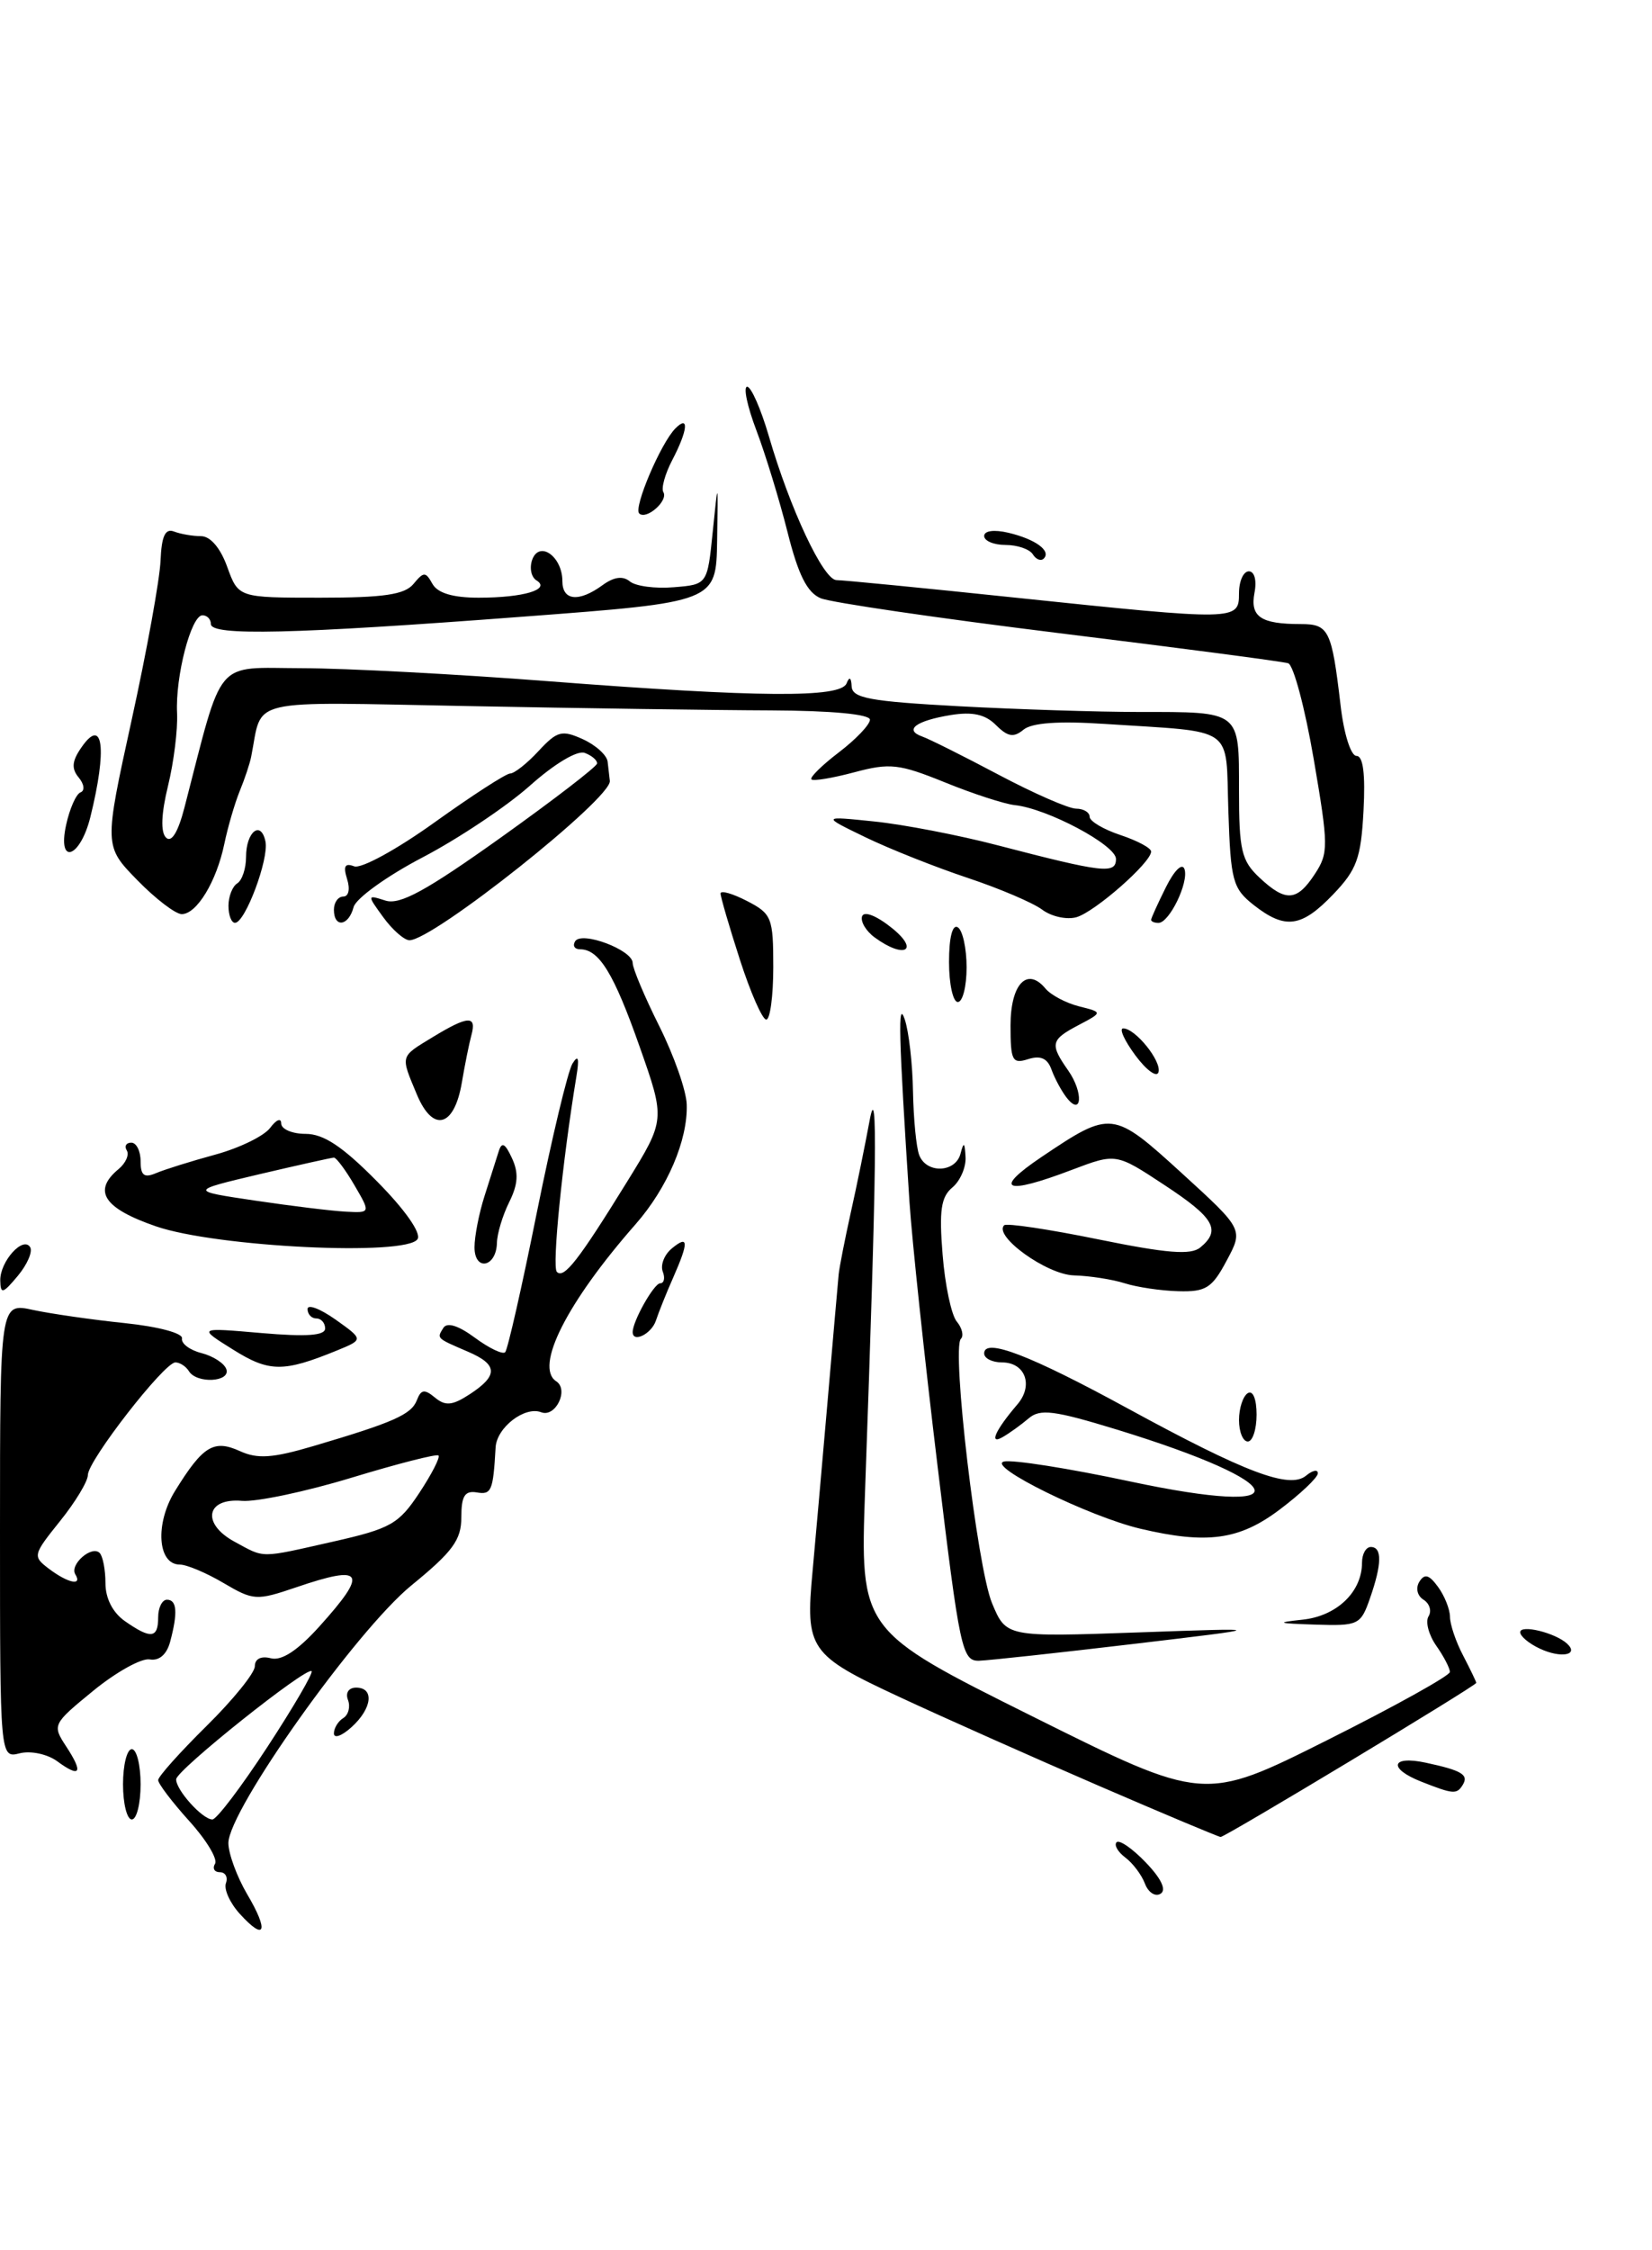 <?xml version="1.0" encoding="UTF-8" standalone="no"?>
<!DOCTYPE svg PUBLIC "-//W3C//DTD SVG 1.1//EN" "http://www.w3.org/Graphics/SVG/1.1/DTD/svg11.dtd" >
<svg xmlns="http://www.w3.org/2000/svg" xmlns:xlink="http://www.w3.org/1999/xlink" version="1.1" viewBox="0 0 188 256">
 <g >
 <path fill="currentColor"
d=" M 27.30 217.75 C 26.17 216.51 25.46 214.94 25.71 214.25 C 25.96 213.56 25.65 213.00 25.02 213.00 C 24.40 213.00 24.15 212.57 24.47 212.04 C 24.80 211.51 23.48 209.32 21.53 207.17 C 19.59 205.02 18.00 202.93 18.00 202.52 C 18.00 202.12 20.48 199.35 23.50 196.37 C 26.52 193.39 29.00 190.33 29.00 189.57 C 29.00 188.73 29.71 188.37 30.82 188.66 C 32.04 188.98 33.85 187.80 36.32 185.07 C 41.95 178.83 41.43 177.95 33.67 180.60 C 29.19 182.12 28.84 182.10 25.44 180.10 C 23.48 178.94 21.24 178.00 20.46 178.00 C 17.93 178.00 17.62 173.35 19.91 169.64 C 23.09 164.49 24.32 163.74 27.30 165.09 C 29.31 166.01 31.02 165.89 35.66 164.52 C 44.80 161.82 46.81 160.93 47.44 159.30 C 47.91 158.07 48.31 158.01 49.51 159.01 C 50.70 159.99 51.49 159.91 53.49 158.60 C 56.72 156.48 56.66 155.24 53.25 153.78 C 49.63 152.22 49.70 152.29 50.45 151.08 C 50.87 150.40 52.16 150.80 54.04 152.19 C 55.65 153.38 57.21 154.13 57.49 153.84 C 57.77 153.56 59.40 146.39 61.10 137.91 C 62.81 129.44 64.63 121.83 65.15 121.00 C 65.81 119.94 65.94 120.37 65.59 122.50 C 64.00 132.15 62.80 144.14 63.37 144.70 C 64.18 145.52 65.83 143.40 71.36 134.45 C 75.72 127.39 75.72 127.39 72.78 119.05 C 69.86 110.75 68.18 108.00 66.01 108.00 C 65.39 108.00 65.14 107.59 65.45 107.09 C 66.19 105.89 72.00 108.08 72.00 109.56 C 72.00 110.18 73.36 113.41 75.03 116.75 C 76.70 120.09 78.11 124.10 78.15 125.66 C 78.28 129.71 75.95 135.15 72.34 139.27 C 64.51 148.18 60.80 155.52 63.30 157.15 C 64.77 158.11 63.22 161.30 61.59 160.67 C 59.71 159.95 56.52 162.41 56.40 164.68 C 56.12 169.63 55.93 170.08 54.25 169.79 C 52.89 169.57 52.50 170.20 52.50 172.62 C 52.50 175.20 51.52 176.53 46.83 180.36 C 40.53 185.50 25.99 205.97 25.99 209.69 C 26.00 210.90 26.96 213.51 28.12 215.49 C 30.63 219.73 30.19 220.93 27.30 217.75 Z  M 30.43 198.75 C 33.40 194.21 35.66 190.33 35.46 190.13 C 34.90 189.57 20.10 201.37 20.05 202.42 C 19.99 203.61 23.04 207.00 24.17 207.00 C 24.65 207.00 27.46 203.29 30.43 198.75 Z  M 37.95 175.38 C 44.46 173.91 45.38 173.38 47.71 169.86 C 49.13 167.71 50.11 165.80 49.90 165.59 C 49.68 165.39 45.23 166.53 40.00 168.12 C 34.77 169.71 29.16 170.89 27.53 170.75 C 23.44 170.40 22.91 173.35 26.69 175.40 C 30.20 177.30 29.43 177.30 37.95 175.38 Z  M 130.30 214.31 C 129.93 213.32 128.92 211.97 128.06 211.33 C 127.21 210.69 126.76 209.91 127.07 209.59 C 127.39 209.28 128.89 210.32 130.40 211.90 C 132.16 213.73 132.77 215.03 132.07 215.45 C 131.48 215.82 130.68 215.31 130.30 214.31 Z  M 125.00 203.15 C 117.58 199.94 107.37 195.40 102.33 193.05 C 92.10 188.29 91.64 187.63 92.47 178.78 C 92.74 175.88 93.48 167.43 94.13 160.00 C 94.77 152.58 95.36 145.83 95.44 145.00 C 95.52 144.18 96.14 141.03 96.81 138.00 C 97.49 134.97 98.45 130.25 98.96 127.50 C 99.90 122.39 99.77 132.69 98.45 169.50 C 97.88 185.50 97.88 185.50 117.45 195.25 C 137.02 205.00 137.02 205.00 151.01 197.99 C 158.70 194.14 165.00 190.64 165.00 190.22 C 165.00 189.79 164.30 188.44 163.44 187.22 C 162.59 186.00 162.19 184.50 162.57 183.89 C 162.95 183.28 162.69 182.43 162.00 182.00 C 161.29 181.56 161.08 180.68 161.52 179.96 C 162.12 179.00 162.63 179.14 163.65 180.54 C 164.39 181.55 165.00 183.08 165.01 183.94 C 165.01 184.80 165.68 186.79 166.51 188.36 C 167.33 189.94 168.00 191.33 168.00 191.46 C 168.00 191.79 139.43 209.00 138.91 208.99 C 138.69 208.99 132.43 206.36 125.00 203.15 Z  M 14.00 203.00 C 14.00 200.80 14.45 199.00 15.00 199.00 C 15.55 199.00 16.00 200.80 16.00 203.00 C 16.00 205.20 15.55 207.00 15.00 207.00 C 14.45 207.00 14.00 205.20 14.00 203.00 Z  M 161.75 202.70 C 157.94 201.20 158.29 199.69 162.25 200.54 C 166.36 201.42 167.17 201.91 166.46 203.07 C 165.78 204.17 165.38 204.13 161.75 202.70 Z  M 6.50 200.37 C 5.39 199.56 3.50 199.16 2.25 199.47 C -0.00 200.04 -0.00 200.04 -0.00 174.13 C -0.00 148.21 -0.00 148.21 3.75 149.03 C 5.81 149.47 10.52 150.15 14.21 150.53 C 18.03 150.93 20.83 151.68 20.71 152.27 C 20.60 152.85 21.59 153.60 22.93 153.94 C 24.26 154.28 25.54 155.11 25.76 155.78 C 26.25 157.24 22.39 157.45 21.50 156.00 C 21.16 155.45 20.47 155.00 19.96 155.00 C 18.69 155.00 10.00 166.18 10.00 167.81 C 10.00 168.53 8.57 170.90 6.82 173.07 C 3.74 176.91 3.70 177.06 5.57 178.48 C 7.73 180.11 9.41 180.47 8.57 179.11 C 7.89 178.01 10.44 175.77 11.34 176.68 C 11.70 177.04 12.00 178.58 12.00 180.11 C 12.00 181.85 12.83 183.47 14.22 184.44 C 17.17 186.50 18.00 186.41 18.00 184.00 C 18.00 182.90 18.45 182.00 19.00 182.00 C 20.14 182.00 20.25 183.47 19.36 186.79 C 18.97 188.24 18.11 188.98 17.03 188.79 C 16.09 188.63 13.20 190.24 10.61 192.36 C 5.98 196.15 5.93 196.25 7.53 198.69 C 9.52 201.72 9.15 202.32 6.50 200.37 Z  M 38.00 197.21 C 38.00 196.61 38.48 195.82 39.07 195.46 C 39.66 195.09 39.89 194.17 39.60 193.40 C 39.29 192.59 39.68 192.00 40.53 192.00 C 42.63 192.00 42.35 194.38 40.00 196.50 C 38.90 197.50 38.00 197.82 38.00 197.21 Z  M 106.69 166.75 C 105.21 154.51 103.78 141.01 103.50 136.75 C 102.26 117.66 102.16 113.57 102.97 116.00 C 103.43 117.38 103.85 121.05 103.90 124.17 C 103.96 127.29 104.27 130.55 104.61 131.42 C 105.43 133.55 108.74 133.43 109.31 131.25 C 109.67 129.86 109.79 129.94 109.88 131.63 C 109.95 132.80 109.27 134.36 108.38 135.10 C 107.09 136.17 106.86 137.72 107.27 142.73 C 107.54 146.19 108.27 149.62 108.88 150.35 C 109.49 151.08 109.70 151.97 109.35 152.32 C 108.27 153.40 111.20 178.30 112.89 182.38 C 114.50 186.25 114.50 186.25 129.50 185.72 C 144.50 185.19 144.50 185.19 129.00 187.03 C 120.47 188.04 112.57 188.90 111.44 188.94 C 109.49 189.00 109.22 187.74 106.69 166.75 Z  M 175.25 187.57 C 174.01 187.00 173.00 186.15 173.00 185.70 C 173.00 184.78 177.00 185.76 178.34 187.00 C 179.74 188.30 177.64 188.69 175.25 187.57 Z  M 148.23 184.27 C 152.13 183.86 155.00 181.11 155.00 177.78 C 155.00 176.80 155.45 176.00 156.00 176.00 C 157.30 176.00 157.27 177.94 155.90 181.85 C 154.85 184.87 154.59 184.99 149.65 184.83 C 145.35 184.69 145.12 184.60 148.23 184.27 Z  M 129.77 173.92 C 123.93 172.54 112.21 166.77 114.25 166.28 C 115.21 166.04 121.66 167.06 128.59 168.54 C 148.25 172.73 147.24 168.82 127.06 162.63 C 119.96 160.46 118.36 160.25 117.06 161.37 C 116.20 162.10 114.87 163.06 114.10 163.50 C 112.50 164.42 113.28 162.70 115.77 159.79 C 117.64 157.62 116.68 155.00 114.03 155.00 C 112.91 155.00 112.00 154.54 112.00 153.98 C 112.00 152.17 117.18 154.15 128.36 160.25 C 141.79 167.57 146.76 169.44 148.64 167.88 C 149.39 167.26 149.99 167.15 149.97 167.63 C 149.95 168.11 148.00 169.96 145.62 171.75 C 141.03 175.21 137.36 175.71 129.77 173.92 Z  M 141.00 161.56 C 141.00 160.22 141.45 158.84 142.00 158.50 C 142.58 158.14 143.00 159.16 143.00 160.94 C 143.00 162.62 142.55 164.00 142.00 164.00 C 141.45 164.00 141.00 162.90 141.00 161.56 Z  M 26.50 153.53 C 22.50 151.03 22.50 151.03 29.75 151.66 C 34.89 152.10 37.00 151.95 37.00 151.14 C 37.00 150.51 36.55 150.00 36.00 150.00 C 35.45 150.00 35.00 149.52 35.00 148.93 C 35.00 148.34 36.43 148.89 38.19 150.13 C 41.38 152.40 41.38 152.40 38.33 153.65 C 32.23 156.14 30.63 156.12 26.50 153.53 Z  M 72.00 151.55 C 72.00 150.30 74.43 146.00 75.13 146.00 C 75.57 146.00 75.71 145.40 75.42 144.66 C 75.14 143.92 75.60 142.74 76.45 142.04 C 78.37 140.45 78.40 141.28 76.61 145.35 C 75.84 147.08 74.96 149.29 74.64 150.25 C 74.14 151.76 72.00 152.82 72.00 151.55 Z  M 0.03 145.68 C -0.01 143.52 2.63 140.59 3.43 141.89 C 3.74 142.39 3.11 143.85 2.03 145.15 C 0.32 147.20 0.06 147.27 0.03 145.68 Z  M 128.00 146.00 C 126.62 145.56 124.02 145.15 122.20 145.10 C 119.13 145.01 113.04 140.63 114.27 139.40 C 114.54 139.13 119.35 139.85 124.98 141.00 C 132.83 142.60 135.53 142.81 136.60 141.92 C 138.99 139.94 138.19 138.55 132.50 134.81 C 127.01 131.19 127.01 131.19 121.99 133.09 C 114.35 136.00 112.92 135.41 118.51 131.64 C 126.47 126.29 126.63 126.31 134.50 133.48 C 141.50 139.87 141.50 139.87 139.59 143.43 C 137.93 146.55 137.23 146.99 134.09 146.90 C 132.12 146.85 129.38 146.44 128.00 146.00 Z  M 54.00 141.90 C 54.00 140.66 54.51 138.04 55.14 136.07 C 55.77 134.11 56.49 131.82 56.75 131.00 C 57.10 129.87 57.47 130.05 58.26 131.76 C 59.04 133.43 58.96 134.73 57.95 136.76 C 57.20 138.27 56.57 140.36 56.55 141.41 C 56.48 144.19 54.00 144.67 54.00 141.90 Z  M 17.75 139.52 C 11.80 137.47 10.50 135.49 13.49 133.01 C 14.31 132.33 14.73 131.37 14.43 130.89 C 14.13 130.40 14.36 130.00 14.94 130.00 C 15.52 130.00 16.00 130.95 16.00 132.11 C 16.00 133.73 16.40 134.04 17.75 133.47 C 18.71 133.06 21.75 132.11 24.50 131.36 C 27.25 130.61 30.06 129.24 30.75 128.31 C 31.44 127.38 32.00 127.15 32.00 127.81 C 32.00 128.46 33.25 129.00 34.78 129.00 C 36.83 129.00 38.99 130.44 42.90 134.40 C 46.09 137.62 47.95 140.28 47.52 140.97 C 46.30 142.94 24.63 141.89 17.75 139.52 Z  M 40.34 134.85 C 39.33 133.11 38.27 131.70 38.00 131.70 C 37.73 131.71 33.91 132.56 29.52 133.59 C 21.54 135.48 21.54 135.48 29.02 136.59 C 33.13 137.20 37.78 137.77 39.34 137.85 C 42.18 138.00 42.18 138.00 40.34 134.85 Z  M 47.44 124.52 C 45.56 120.02 45.49 120.28 49.25 117.99 C 53.26 115.55 54.27 115.49 53.65 117.75 C 53.39 118.71 52.90 121.14 52.56 123.15 C 51.70 128.25 49.27 128.90 47.44 124.52 Z  M 121.37 124.86 C 120.79 124.11 120.02 122.68 119.66 121.68 C 119.20 120.40 118.41 120.05 117.00 120.50 C 115.20 121.07 115.00 120.68 115.00 116.67 C 115.00 111.96 116.89 109.96 118.97 112.46 C 119.58 113.20 121.30 114.11 122.79 114.49 C 125.50 115.17 125.50 115.17 122.75 116.62 C 119.56 118.30 119.45 118.77 121.57 121.80 C 123.32 124.30 123.13 127.12 121.37 124.86 Z  M 129.20 120.06 C 127.96 118.38 127.33 117.00 127.82 117.00 C 129.21 117.00 132.24 120.77 131.83 122.00 C 131.63 122.61 130.44 121.74 129.20 120.06 Z  M 84.20 109.18 C 82.99 105.43 82.00 102.04 82.00 101.65 C 82.00 101.27 83.35 101.65 85.00 102.50 C 87.83 103.96 88.00 104.40 88.00 110.03 C 88.00 113.31 87.64 116.00 87.20 116.00 C 86.76 116.00 85.41 112.93 84.20 109.18 Z  M 108.00 109.44 C 108.00 106.66 108.39 105.12 109.00 105.50 C 109.55 105.84 110.00 107.89 110.00 110.06 C 110.00 112.23 109.55 114.00 109.00 114.00 C 108.45 114.00 108.00 111.95 108.00 109.44 Z  M 99.55 106.66 C 98.55 105.93 97.90 104.84 98.11 104.24 C 98.34 103.62 99.76 104.18 101.50 105.58 C 104.70 108.15 102.93 109.13 99.55 106.66 Z  M 43.62 104.36 C 41.76 101.80 41.76 101.79 43.87 102.46 C 45.51 102.98 48.49 101.35 56.95 95.32 C 62.98 91.02 67.93 87.21 67.95 86.86 C 67.98 86.50 67.35 85.96 66.55 85.66 C 65.71 85.33 63.10 86.89 60.30 89.39 C 57.66 91.74 52.17 95.41 48.10 97.54 C 44.04 99.66 40.50 102.21 40.24 103.20 C 39.67 105.38 38.00 105.60 38.00 103.50 C 38.00 102.67 38.48 102.00 39.07 102.00 C 39.68 102.00 39.86 101.15 39.50 100.01 C 39.04 98.54 39.25 98.16 40.30 98.56 C 41.09 98.87 45.15 96.65 49.47 93.55 C 53.73 90.50 57.59 88.00 58.06 88.00 C 58.53 88.00 59.99 86.85 61.29 85.44 C 63.41 83.16 63.94 83.02 66.33 84.10 C 67.80 84.77 69.07 85.92 69.15 86.66 C 69.23 87.40 69.34 88.38 69.40 88.84 C 69.64 90.81 49.20 107.05 46.58 106.97 C 45.99 106.95 44.65 105.78 43.62 104.36 Z  M 26.00 103.06 C 26.00 101.99 26.45 100.84 27.00 100.50 C 27.55 100.16 28.00 98.81 28.00 97.50 C 28.00 94.62 29.70 93.27 30.21 95.74 C 30.62 97.72 27.91 104.97 26.75 104.99 C 26.34 105.00 26.00 104.13 26.00 103.06 Z  M 118.60 103.49 C 117.56 102.71 113.74 101.08 110.10 99.87 C 106.47 98.66 101.25 96.59 98.50 95.26 C 93.50 92.84 93.50 92.84 99.50 93.46 C 102.80 93.80 109.10 95.01 113.50 96.16 C 125.56 99.30 127.00 99.47 127.00 97.72 C 127.00 96.15 119.20 91.99 115.49 91.60 C 114.30 91.47 110.72 90.31 107.53 89.01 C 102.32 86.90 101.27 86.78 97.23 87.86 C 94.76 88.52 92.55 88.89 92.34 88.67 C 92.12 88.46 93.53 87.07 95.47 85.59 C 97.41 84.11 99.00 82.44 99.00 81.88 C 99.00 81.26 94.65 80.85 87.75 80.82 C 81.56 80.80 66.05 80.58 53.28 80.33 C 27.62 79.85 29.93 79.31 28.59 86.06 C 28.44 86.85 27.85 88.62 27.28 90.00 C 26.72 91.38 25.93 94.08 25.53 96.00 C 24.64 100.29 22.39 104.00 20.68 104.00 C 19.98 104.00 17.70 102.26 15.62 100.13 C 11.84 96.25 11.84 96.25 14.98 81.92 C 16.71 74.04 18.19 65.87 18.27 63.77 C 18.39 60.99 18.80 60.09 19.80 60.47 C 20.55 60.76 21.94 61.00 22.88 61.00 C 23.94 61.00 25.09 62.35 25.86 64.50 C 27.13 68.00 27.13 68.00 36.44 68.00 C 43.67 68.00 46.05 67.65 47.05 66.44 C 48.23 65.02 48.43 65.02 49.22 66.44 C 49.81 67.48 51.55 68.00 54.47 68.00 C 59.58 68.00 62.72 67.06 61.05 66.03 C 60.44 65.65 60.23 64.58 60.58 63.64 C 61.42 61.47 64.00 63.34 64.00 66.12 C 64.00 68.35 65.87 68.54 68.56 66.58 C 69.86 65.63 70.88 65.49 71.68 66.15 C 72.33 66.69 74.58 66.99 76.68 66.81 C 80.50 66.50 80.50 66.50 81.11 60.50 C 81.72 54.50 81.72 54.50 81.61 61.50 C 81.50 68.50 81.50 68.50 59.50 70.16 C 33.31 72.15 24.00 72.36 24.00 71.00 C 24.00 70.45 23.57 70.00 23.04 70.00 C 21.75 70.00 19.94 76.96 20.15 81.14 C 20.24 82.99 19.78 86.71 19.12 89.41 C 18.35 92.57 18.26 94.66 18.89 95.29 C 19.51 95.91 20.26 94.70 20.99 91.88 C 25.47 74.58 24.28 76.00 34.38 76.02 C 39.40 76.03 52.05 76.70 62.50 77.51 C 86.40 79.35 95.67 79.42 96.34 77.75 C 96.66 76.94 96.87 77.06 96.92 78.10 C 96.99 79.43 99.01 79.80 109.16 80.35 C 115.84 80.71 125.03 81.00 129.58 81.00 C 141.25 81.00 141.00 80.81 141.00 89.93 C 141.00 96.71 141.28 97.92 143.31 99.83 C 146.31 102.64 147.58 102.57 149.63 99.44 C 151.20 97.05 151.19 96.23 149.50 86.35 C 148.51 80.56 147.20 75.66 146.60 75.46 C 145.99 75.26 134.25 73.72 120.50 72.03 C 106.75 70.33 94.55 68.55 93.39 68.06 C 91.85 67.41 90.84 65.39 89.62 60.53 C 88.70 56.88 87.10 51.66 86.07 48.94 C 85.04 46.23 84.57 44.00 85.03 44.00 C 85.48 44.00 86.59 46.52 87.49 49.60 C 89.90 57.90 93.71 66.00 95.20 66.00 C 95.92 66.00 105.06 66.89 115.51 67.99 C 140.78 70.63 141.00 70.63 141.00 67.50 C 141.00 66.12 141.50 65.00 142.12 65.00 C 142.76 65.00 143.04 66.03 142.76 67.45 C 142.25 70.17 143.48 71.00 148.01 71.00 C 151.23 71.00 151.55 71.65 152.56 80.25 C 152.93 83.48 153.73 86.00 154.37 86.00 C 155.13 86.00 155.39 88.06 155.17 92.25 C 154.88 97.65 154.41 98.94 151.72 101.75 C 148.10 105.53 146.25 105.77 142.67 102.96 C 140.29 101.08 140.05 100.22 139.79 92.29 C 139.46 82.41 140.80 83.35 125.70 82.36 C 120.48 82.01 117.42 82.23 116.47 83.02 C 115.36 83.94 114.69 83.83 113.35 82.50 C 112.13 81.27 110.68 80.95 108.20 81.35 C 104.24 82.00 102.84 83.04 104.94 83.79 C 105.74 84.07 109.66 86.03 113.66 88.15 C 117.66 90.27 121.62 92.00 122.46 92.00 C 123.31 92.00 124.00 92.42 124.00 92.92 C 124.00 93.43 125.58 94.36 127.50 95.00 C 129.43 95.64 131.00 96.48 131.00 96.88 C 131.00 98.13 124.60 103.75 122.50 104.35 C 121.40 104.66 119.65 104.28 118.60 103.49 Z  M 131.00 104.65 C 131.00 104.46 131.76 102.79 132.68 100.94 C 133.65 99.00 134.54 98.13 134.80 98.89 C 135.30 100.40 133.07 105.00 131.83 105.00 C 131.37 105.00 131.00 104.84 131.00 104.65 Z  M 7.52 93.87 C 7.92 92.02 8.66 90.34 9.16 90.15 C 9.68 89.96 9.58 89.20 8.95 88.45 C 8.10 87.42 8.19 86.56 9.31 84.97 C 11.74 81.50 12.20 85.21 10.29 92.93 C 9.13 97.63 6.51 98.52 7.52 93.87 Z  M 117.54 63.07 C 117.18 62.48 115.78 62.00 114.44 62.00 C 113.10 62.00 112.00 61.54 112.00 60.98 C 112.00 60.38 113.13 60.23 114.75 60.61 C 117.83 61.34 119.66 62.67 118.78 63.55 C 118.46 63.87 117.90 63.65 117.54 63.07 Z  M 72.74 58.41 C 72.08 57.74 75.21 50.39 76.87 48.73 C 78.45 47.15 78.27 48.97 76.50 52.35 C 75.68 53.92 75.23 55.56 75.49 55.99 C 76.09 56.96 73.54 59.20 72.74 58.41 Z "/>
</g>
</svg>